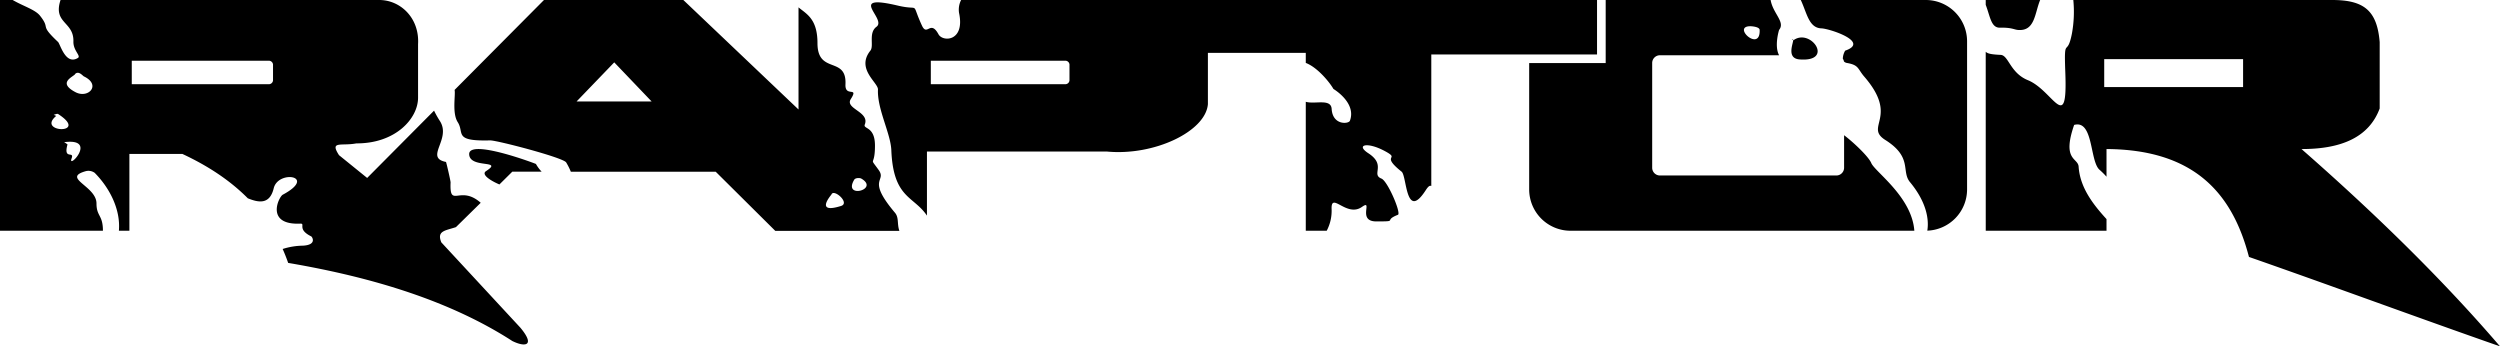 <svg xmlns="http://www.w3.org/2000/svg" viewBox="0 0 936.11 129.69"><defs><style>.cls-1{fill-rule:evenodd;}</style></defs><g id="Layer_2" data-name="Layer 2"><g id="Layer_1-2" data-name="Layer 1"><path class="cls-1" d="M142,0H22.67c-2.9,8.84,5,8,4.82,15.51-.12,3.51,3,5.42,1.65,6.21-4.6,2.77-6.57-5.18-7.4-6C14.47,8.88,19.17,11.19,15,5.91,13.23,3.61,8.62,2.28,4.75,0H0V86.4H38.54c0-6-2.41-5.29-2.41-10.22,0-6.55-13.19-9.51-4-12.09a4,4,0,0,1,3.33.63c5.42,5.48,9.7,13.44,9.07,21.55a.57.57,0,0,0,0,.13h3.92V57.64H68.29C77.66,62,86,67.41,92.79,74.25c4.1,1.67,8.22,2.4,9.7-3.75,1.69-7,16.48-4.59,3.38,2.41-1.47.79-6.66,11.4,6.57,10.83,2.12-.09-1.38,2.06,4.07,4.76.44.22,2.23,3.21-3.1,3.49a25.94,25.94,0,0,0-7.57,1.24c.75,1.68,1.43,3.41,2.06,5.21,32.24,5.49,61,14.44,83.95,29.26,4.81,2.37,8.71,1.84,3-5L165.25,90.75c-1.77-4.35,1.43-4.35,5.47-5.7L180,75.93c-7.8-6.89-11.7,2.36-11.28-7.63,0-.66-1.63-7.64-1.72-7.66-8.16-1.6,2-8.42-2.21-15.21a36.31,36.31,0,0,1-2.26-4l-25.05,25.2-10.54-8.53c-3.57-5.52.85-3.32,6.5-4.41,14.64.08,23.13-9.31,23.1-17.16v-20C157.12,6.81,150,0,142,0ZM25.28,54.07,24,53.16h.69c11.82-1.14.46,10.6,2.12,6.15C27.92,56.32,23.6,60.08,25.28,54.07ZM21.05,43.41,20.13,43c.31-.11,1.31-.51,1.61-.32C33.81,50.48,13.38,49.75,21.05,43.41ZM187,69.07c-3.86-1.66-6.81-3.83-5-5,6.77-4.39-6.09-.84-6.32-6.28-.26-6,24.95,3.52,25,3.61a14.11,14.11,0,0,0,2.14,2.89h-11Zm26.75-4.76A24.78,24.78,0,0,0,212,60.82C210.89,59,186,52.51,183.51,52.57c-13.86.37-9.5-2.75-12.11-6.82-2.2-3.42-.76-10.23-1.18-12.08L203.69,0h52.18L299,41V2.76c3,2.5,7.1,4.28,7.1,13.4,0,11.83,11,4.7,10.48,15.45-.23,5,5.12.56,2,5.49-2.32,3.65,7.14,4.72,5.24,9.52-.72,1.82,3.81.54,3.81,7.91,0,8.4-2.44,3.79,1.38,9.12,3.16,4.41-4.78,3.14,6.1,16,1.57,1.85.73,4.15,1.66,6.79H290.29L268,64.31ZM347.09,80.74v-24h67.36c17.68,1.71,37-7.5,37.84-17.74V19.8h36.65v3.76c4.4,1.68,8.9,7.21,10.36,9.75,0,0,8.72,5.13,6.16,11.91C505,46.45,499,47,498.63,40.78c-.25-4-6.33-1.64-9.69-2.67V86.4h7.84a16,16,0,0,0,1.83-8.15c-.22-6.64,5.62,3.29,11.38-.78,4.37-3.09-2,5.44,5.35,5.44,8.64,0,2.33-.23,8.1-2.48,1.34-.52-3.83-12.64-6.17-13.56-4-1.59,2-5-4.94-9.51-4.79-3.14-.42-4.34,6.14-.83,6.35,3.39-2,1.11,6.35,7.75,2,1.57,1.47,18.63,9,7,.88-1.35,1.43-1.91,2.12-1.66V20.4H598V0H359.88a8,8,0,0,0-.77,4.83c2.3,10.7-6.08,11-7.7,8-3.05-5.58-4.24,1-6.21-3.29-4.31-9.37-.21-5.36-9-7.44-19.37-4.57-4,4.95-8,7.92-3.12,2.31-.86,7.15-2.28,8.93-5.5,6.86,2.95,12,2.83,14.57-.34,7.27,4.72,16.36,5,22.66C334.46,74.37,342.14,73.32,347.09,80.74Zm-319-53c1.35-1.39,2.88.65,3.31.86,6.65,3.18,1.65,8.46-3.16,5.9C21.61,31,27,29,28.13,27.78ZM319.86,67.29c-4.39,7.36,9.69,3.67,2.63-.43C322,66.58,320.31,66.53,319.86,67.29Zm-8.54,5.56c0,.06-6.5,7.43,3.61,4.27C318.44,76,312.13,70.5,311.32,72.85ZM215.89,38H244L230,23.35ZM49.34,22.74h51.19a1.57,1.57,0,0,1,1.7,1.39v6a1.57,1.57,0,0,1-1.7,1.4H49.34Zm299.2,0h50.25a1.55,1.55,0,0,1,1.67,1.39v6a1.56,1.56,0,0,1-1.67,1.4H348.54ZM721.14,0H674.29c2.31,4.88,3,10.47,7.73,10.62,3,.1,18.35,5.08,8.89,8.35a6.4,6.4,0,0,0-.88,3,2.78,2.78,0,0,1,.43,1.05,2.08,2.08,0,0,0,1.19.57c4.48.8,3.86,2.14,6.41,5.1,13.16,15.23-.1,18.68,7.88,23.72,10.34,6.53,5.85,11.7,9.25,15.79,6.09,7.35,7.19,13.82,6.48,18.17A15.47,15.47,0,0,0,736.56,71V15.43A15.47,15.47,0,0,0,721.14,0ZM663,0c.87,5.08,5.59,8.25,3.17,11.2,0,0-1.89,6,0,9.49H621.54a2.9,2.9,0,0,0-2.89,2.89V62.82a2.9,2.9,0,0,0,2.89,2.89h66.08a2.9,2.9,0,0,0,2.89-2.89V50.63c3.37,2.55,9.12,7.91,10.19,10.45,1.4,3.28,15.2,12.63,16.11,25.32H588A15.48,15.48,0,0,1,572.59,71V23.61h28.65V0Zm80.54,0V1.81c1.7,4.45,2,8.64,5.34,8.56,4.44-.11,5.24.73,6.77.85C762,11.73,761.86,5,763.92,0Zm0,19.38c.71.7,2,1,5.59,1.17,3,.15,3.5,6.74,10.21,9.48,9.5,3.88,14.93,20.67,14-3-.55-14.25.63-5.06,2.48-14.47A45.34,45.34,0,0,0,776.34,0h96.9c11.89,0,16.84,3.9,17.82,15.78V40.61c-4,10.82-14.42,15.23-29.28,15.2,26.26,23,51.94,47.79,74.33,73.88-31.13-10.87-62.84-22.61-94-33.48C836,72.75,822,56,788.77,55.81V66.17a29.77,29.77,0,0,0-2.6-2.59c-3.71-3.15-2.23-18.85-9.52-16.8C772,60.19,778.11,59,778.33,62.41c.51,7.78,5.36,14.08,10.44,19.63V86.4H743.55ZM787.91,32.6h52V22.13h-52ZM655.42,9.82c-7.12,0,3.83,10,3.47,1.38C658.85,10,655.82,9.82,655.42,9.82Zm15.53,5c.11-.06.47.34.72.17,6.43-4.48,15.27,8.28,2.18,7.26C667.78,21.8,672.92,13.68,671,14.85Z"/></g></g></svg>